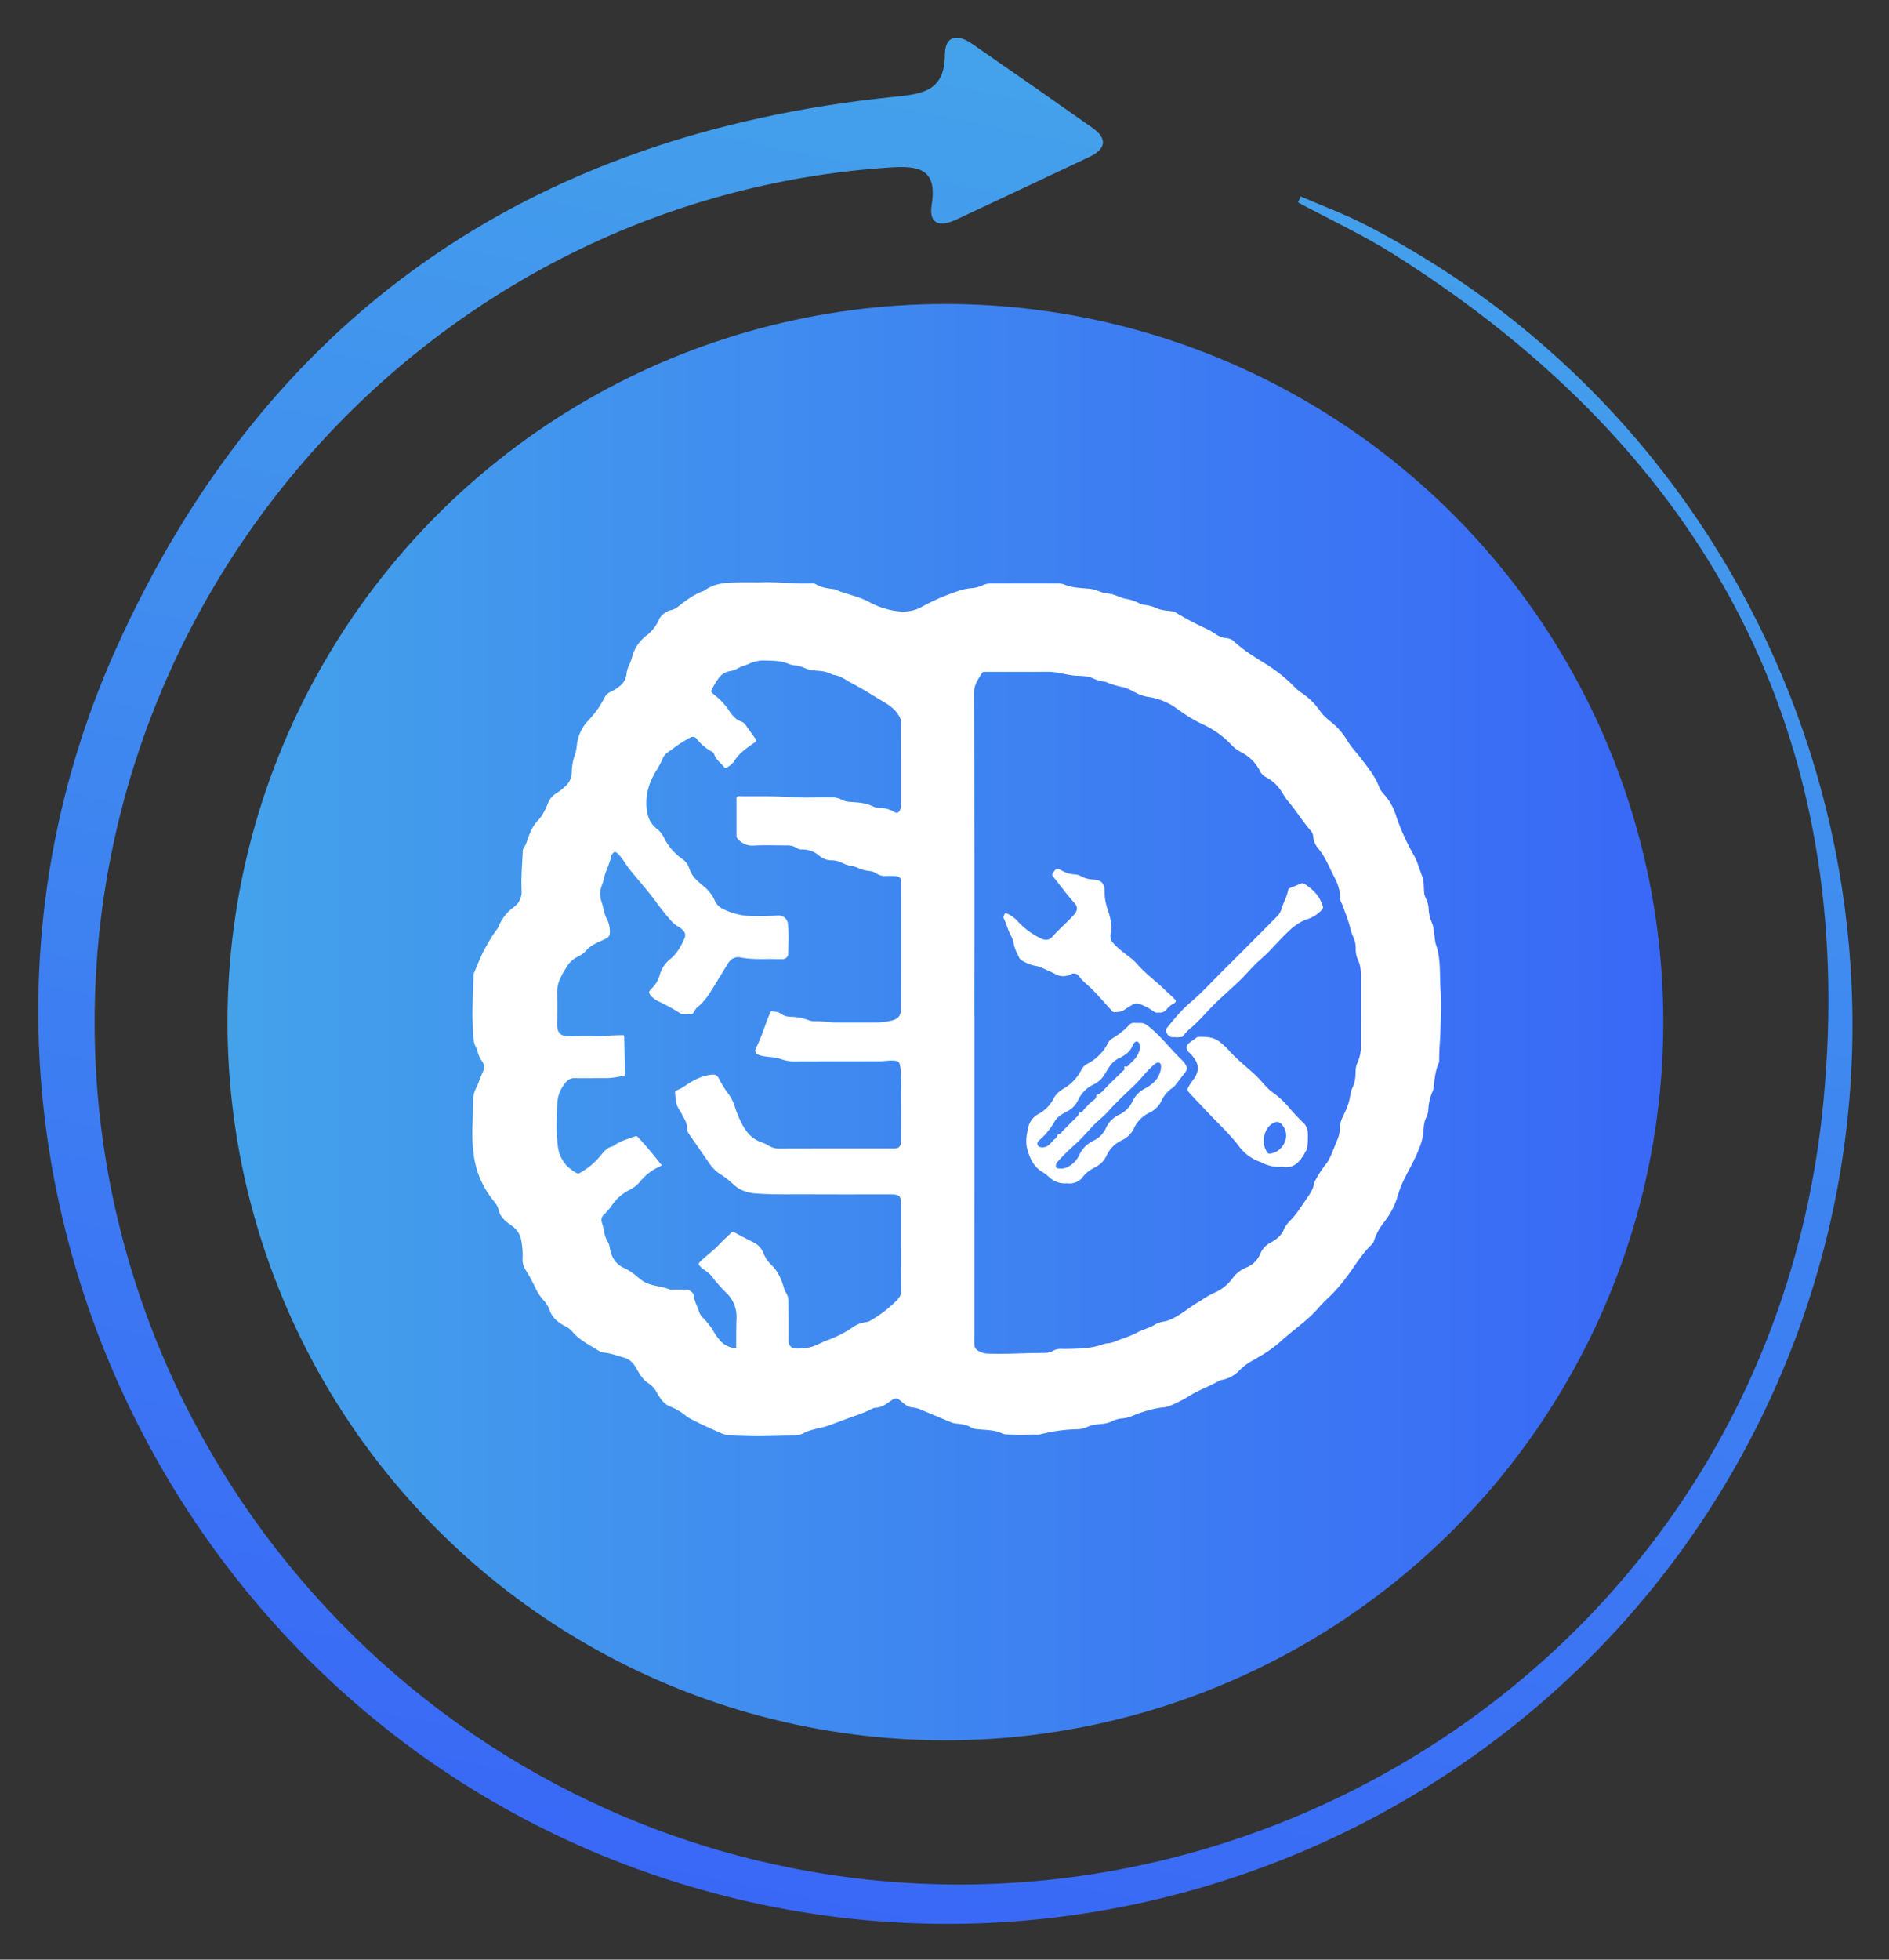 <svg xmlns="http://www.w3.org/2000/svg" role="img" xmlns:xlink="http://www.w3.org/1999/xlink" viewBox="11.60 -8.40 972.80 1008.80"><rect x="11.60" y="-8.40" width="972.80" height="1008.80" fill="#333333" stroke="none"/><title>Adversarial Robustness Toolbox logo</title><defs><linearGradient id="linear-gradient" x1="128.76" x2="868.157" y1="517.791" y2="517.791" gradientUnits="userSpaceOnUse"><stop offset="0" stop-color="#44a2eb"/><stop offset="1" stop-color="#3968f6"/></linearGradient><linearGradient id="linear-gradient-2" x1="-822.724" x2="139.109" y1="1500.798" y2="1500.798" gradientTransform="scale(-1 1) rotate(78.442 190.764 903.173)" xlink:href="#linear-gradient"/><style>.cls-2{fill:#fff}</style></defs><circle cx="498.458" cy="517.791" r="369.699" fill="url(#linear-gradient)"/><g id="_9hFGD6" data-name="9hFGD6"><path d="M402.936 291.423c7.963-.419 17.327.814 26.72.518a3.607 3.607 0 0 1 2.024.391c2.755 1.676 5.842 2.142 8.954 2.537a3.712 3.712 0 0 1 1.023.182c5.709 2.524 12.002 3.427 17.541 6.476a41.867 41.867 0 0 0 11.564 4.227c5.314 1.111 10.641 1.049 15.713-1.83a110.459 110.459 0 0 1 20.651-8.706 27.266 27.266 0 0 1 5.137-.829 17.344 17.344 0 0 0 5.283-1.46 10.425 10.425 0 0 1 4.475-.964q16.996-.008 33.992-.001a9.791 9.791 0 0 1 3.808.602c3.794 1.597 7.835 1.684 11.829 2.069a17.692 17.692 0 0 1 5.507 1.164 15.067 15.067 0 0 0 5.01 1.356c3.197.212 5.894 2.045 8.948 2.67a24.028 24.028 0 0 1 7.314 2.419 7.043 7.043 0 0 0 2.552.757 19.701 19.701 0 0 1 6.009 1.605c2.452 1.2 5.186 1.273 7.834 1.646a6.472 6.472 0 0 1 2.388.756 151.568 151.568 0 0 0 15.521 8.219 40.723 40.723 0 0 1 5.275 3.066 11.008 11.008 0 0 0 4.993 1.791 6.572 6.572 0 0 1 4.164 1.761c4.713 4.482 10.261 7.767 15.727 11.217a77.72 77.72 0 0 1 15.571 12.399 20.318 20.318 0 0 0 3.458 2.818 36.232 36.232 0 0 1 9.675 9.591c1.552 2.286 3.773 3.935 5.86 5.697a35.492 35.492 0 0 1 7.931 9.21c1.915 3.281 4.609 5.964 6.884 8.968 3.587 4.736 7.431 9.309 9.571 14.98a11.545 11.545 0 0 0 2.542 3.829 28.967 28.967 0 0 1 6.129 10.92 116.481 116.481 0 0 0 9.211 20.429c1.931 3.318 2.782 7.09 4.234 10.608 1.055 2.556.776 5.665 1.069 8.53a6.59 6.59 0 0 0 .678 2.577 14.032 14.032 0 0 1 1.651 6.279 18.806 18.806 0 0 0 1.562 6.477c1.316 3.081 1.189 6.415 1.759 9.627a6.701 6.701 0 0 0 .178 1.175c2.922 7.782 2.055 15.971 2.598 24.008.5 7.392.124 14.788-.094 22.172-.14 4.756-.699 9.504-.598 14.278a2.823 2.823 0 0 1-.232 1.162c-1.752 3.977-2.156 8.232-2.598 12.479a6.169 6.169 0 0 1-.563 2.149 26.316 26.316 0 0 0-2.215 9.503 10.123 10.123 0 0 1-1.011 3.866c-1.425 2.686-1.32 5.68-1.62 8.574a27.177 27.177 0 0 1-1.637 6.254c-2.317 6.598-6.036 12.485-8.984 18.754a71.304 71.304 0 0 0-3.018 8.533 41.626 41.626 0 0 1-6.559 11.936 29.256 29.256 0 0 0-5.141 9.507 3.518 3.518 0 0 1-.935 1.673c-5.561 5.226-9.245 11.903-13.861 17.859a76.159 76.159 0 0 1-9.684 10.698 60.861 60.861 0 0 0-4.684 4.992c-5.694 6.294-12.796 10.975-19.021 16.656-4.446 4.057-9.563 7.087-14.759 10.001a27.848 27.848 0 0 0-6.478 4.957 16.762 16.762 0 0 1-8.614 4.734 5.633 5.633 0 0 0-1.574.434c-5.117 2.95-10.775 4.847-15.767 8.01a63.041 63.041 0 0 1-10.091 5.072c-1.896.77-4.005.639-5.987 1.09a63.158 63.158 0 0 0-13.184 4.025 15.471 15.471 0 0 1-5.174 1.231 14.714 14.714 0 0 0-5.257 1.526c-2.413 1.234-5.072 1.305-7.681 1.578a13.75 13.75 0 0 0-4.59 1.176 13.324 13.324 0 0 1-5.299 1.287 83.186 83.186 0 0 0-18.556 2.472 7.603 7.603 0 0 1-2.06.292c-5.266-.038-10.534.181-15.796-.122a6.17 6.17 0 0 1-2.331-.401c-4.111-2.037-8.611-1.764-12.974-2.271a7.324 7.324 0 0 1-3.252-.922c-2.443-1.566-5.258-1.682-8.008-2.031a8.227 8.227 0 0 1-2.151-.568q-7.621-3.185-15.237-6.383a13.508 13.508 0 0 0-4.426-1.241c-2.226-.129-3.891-1.34-5.498-2.72-2.938-2.523-3.254-2.599-6.415-.344-2.342 1.67-4.691 3.157-7.683 3.227a2.732 2.732 0 0 0-1.134.341 77.048 77.048 0 0 1-9.906 4.065c-4.196 1.476-8.346 3.108-12.526 4.609-4.434 1.592-9.241 1.873-13.445 4.179-1.435.787-3.197.641-4.835.661-5.314.064-10.627.193-15.937.293-6.092.114-12.203-.294-18.309-.333a6.191 6.191 0 0 1-2.468-.502c-5.543-2.438-11.104-4.838-16.439-7.716a12.644 12.644 0 0 1-2.022-1.254 30.783 30.783 0 0 0-8.39-4.989c-3.172-1.233-5.089-4.026-6.719-6.928a14.131 14.131 0 0 0-4.617-5.177c-3.172-2.026-4.741-5.287-6.577-8.331a9.828 9.828 0 0 0-6.084-4.843c-3.397-.911-6.685-2.218-10.237-2.527a4.867 4.867 0 0 1-2.118-.649c-4.975-3.148-10.404-5.677-14.259-10.374a12.994 12.994 0 0 0-4.101-2.876c-3.359-1.841-6.187-4.292-7.473-8.103a15.102 15.102 0 0 0-3.225-5.138 24.246 24.246 0 0 1-4.043-6.214 88.474 88.474 0 0 0-5.212-9.524 9.412 9.412 0 0 1-1.365-5.221 40.065 40.065 0 0 0-.798-10.22 10.981 10.981 0 0 0-4.3-6.583c-.444-.318-.849-.69-1.296-1.003-2.755-1.931-5.153-3.997-5.94-7.617-.5-2.302-2.294-4.151-3.729-6.047a46.812 46.812 0 0 1-8.987-21.34 89.25 89.25 0 0 1-.683-17.372c.175-3.776.172-7.544.233-11.315a14.136 14.136 0 0 1 1.567-6.556c1.458-2.792 2.243-5.903 3.677-8.748a5.018 5.018 0 0 0-.749-5.225 15.41 15.41 0 0 1-2.206-5.011 5.573 5.573 0 0 0-.462-1.411c-1.86-3.148-1.829-6.633-1.891-10.114-.048-2.682-.276-5.365-.232-8.044.106-6.452.321-12.902.51-19.352a3.937 3.937 0 0 1 .278-1.446c2.12-4.802 3.925-9.744 6.649-14.277a74.802 74.802 0 0 1 4.754-7.552 8.699 8.699 0 0 0 1.323-2.152 23.219 23.219 0 0 1 7.872-9.92 9.643 9.643 0 0 0 3.899-8.665c-.297-6.561.305-13.107.595-19.657a3.694 3.694 0 0 1 .372-1.877c2.111-2.967 2.464-6.685 4.288-9.778a18.97 18.97 0 0 1 2.904-4.296c2.699-2.591 4.082-5.964 5.506-9.281a10.12 10.12 0 0 1 4.132-4.882 28.9 28.9 0 0 0 4.586-3.554 9.544 9.544 0 0 0 3.427-7.181 29.919 29.919 0 0 1 1.842-9.742 25.804 25.804 0 0 0 .882-4.974 22.064 22.064 0 0 1 5.965-12.254 49.087 49.087 0 0 0 8.289-11.723 5.463 5.463 0 0 1 2.684-2.658 23.472 23.472 0 0 0 4.818-2.952 9.245 9.245 0 0 0 3.749-6.363 13.018 13.018 0 0 1 1.311-4.548 33.633 33.633 0 0 0 1.933-5.602 19.43 19.43 0 0 1 4.747-7.649 20.804 20.804 0 0 1 2.323-2.094 20.481 20.481 0 0 0 6.051-7.448 9.309 9.309 0 0 1 6.67-5.633 8.447 8.447 0 0 0 3.321-1.628c4.166-3.205 8.284-6.485 13.362-8.206a1.921 1.921 0 0 0 .524-.281c4.948-3.704 10.757-3.982 16.581-4.116 3.477-.08 6.957-.015 11.868-.015zM513.327 514.365h.036q0 84.593-.018 169.186a3.723 3.723 0 0 0 1.736 3.242 9.977 9.977 0 0 0 5.643 1.631c8.692.292 17.375-.249 26.064-.353 2.421-.029 4.901.162 7.129-1.105a8.194 8.194 0 0 1 4.596-.952c.892.044 1.788.015 2.682-.001 6.406-.118 12.814-.217 18.925-2.557a7.67 7.67 0 0 1 1.9-.328 13.089 13.089 0 0 0 3.605-.863c3.89-1.599 7.967-2.731 11.693-4.742 2.838-1.531 6.052-2.232 8.825-3.896a12.35 12.35 0 0 1 4.725-1.692 11.779 11.779 0 0 0 2.586-.674c5.5-2.096 9.822-6.128 14.809-9.073 2.767-1.634 5.357-3.592 8.317-4.897a23.096 23.096 0 0 0 9.823-7.719 15.956 15.956 0 0 1 7.06-5.495 12.845 12.845 0 0 0 7.19-7.152 11.209 11.209 0 0 1 5.3-5.637c2.754-1.488 5.135-3.295 6.563-6.239a15.564 15.564 0 0 1 3.011-4.592c3.558-3.399 6.052-7.59 8.817-11.58 1.752-2.529 3.563-5.024 4.005-8.213a5.83 5.83 0 0 1 .864-1.874 60.173 60.173 0 0 1 5.692-8.532 12.444 12.444 0 0 0 1.26-2.185c1.557-3.001 2.654-6.191 3.959-9.295a15.627 15.627 0 0 0 1.458-5.863 13.58 13.58 0 0 1 1.278-5.887c1.803-3.697 3.556-7.437 4.092-11.59a13.729 13.729 0 0 1 1.244-4.113 15.844 15.844 0 0 0 1.411-5.731c.158-2.208-.08-4.536.927-6.598a21.598 21.598 0 0 0 1.938-9.69c.007-11.22.042-22.44.02-33.659-.007-3.274-.053-6.579-1.439-9.642a13.445 13.445 0 0 1-1.303-6.048 13.305 13.305 0 0 0-1.213-5.93 26.769 26.769 0 0 1-1.619-4.787c-.948-3.949-2.571-7.676-3.881-11.507-.43-1.257-1.376-2.351-1.337-3.755.113-4.105-1.269-7.723-3.167-11.308-2.525-4.768-4.404-9.895-7.914-14.099a11.104 11.104 0 0 1-2.757-6.433 4.596 4.596 0 0 0-1.095-2.733c-4.307-4.822-7.601-10.421-11.802-15.327a34.259 34.259 0 0 1-2.974-4.272 20.768 20.768 0 0 0-8.473-8.138 6.691 6.691 0 0 1-3.053-3.12 21.754 21.754 0 0 0-9.336-9.521 19.126 19.126 0 0 1-5.455-4.075 47.156 47.156 0 0 0-14.301-10.3 78.42 78.42 0 0 1-13.252-7.919 33.115 33.115 0 0 0-15.211-6.372 19.809 19.809 0 0 1-5.626-1.748c-2.453-1.193-4.863-2.751-7.468-3.28a39.511 39.511 0 0 1-8.335-2.53 7.367 7.367 0 0 0-1.74-.385 20.194 20.194 0 0 1-5.387-1.666 10.801 10.801 0 0 0-2.402-.763c-2.735-.603-5.539-.332-8.291-.737-4.022-.591-7.953-1.794-12.065-1.791q-16.382.012-32.763.012c-.485 0-1.029-.083-1.351.425-2.011 3.166-4.265 5.97-4.254 10.26q.223 83.103.098 166.206zm-160.878 77.126c-.392.215-.682.402-.994.541a27.755 27.755 0 0 0-10.287 7.925 16.072 16.072 0 0 1-5.231 4.118 24.11 24.11 0 0 0-8.974 7.648 29.071 29.071 0 0 1-4.327 5.099 3.825 3.825 0 0 0-1.001 4.343 34.358 34.358 0 0 1 .983 3.892 14.416 14.416 0 0 0 1.85 5.601 8.661 8.661 0 0 1 1.179 3.349c.747 4.558 2.833 8.273 7.18 10.254a29.406 29.406 0 0 1 6.705 4.362c.872.73 1.775 1.425 2.687 2.105 4.178 3.114 9.522 2.7 14.106 4.616a7.126 7.126 0 0 0 2.515.14c2.184.032 4.37.017 6.553.076 1.256.034 3.276 1.483 3.401 2.69.325 3.124 1.92 5.796 2.861 8.695a7.542 7.542 0 0 0 1.759 2.88 35.413 35.413 0 0 1 5.509 6.886 28.124 28.124 0 0 0 3.83 5.365 12.386 12.386 0 0 0 7.3 3.578c.898.158.666-.498.671-.941.051-4.769-.053-9.545.17-14.305a17.058 17.058 0 0 0-5.261-13.276 74.632 74.632 0 0 1-6.492-7.179 16.699 16.699 0 0 0-5.284-4.945 9.599 9.599 0 0 1-1.947-1.824c-.77-.758-.547-1.218.133-1.915 3.053-3.132 6.703-5.592 9.7-8.793 2.034-2.172 4.276-4.148 6.395-6.242a1.163 1.163 0 0 1 1.647-.241q4.839 2.636 9.76 5.119a10.196 10.196 0 0 1 5.181 5.494 16.587 16.587 0 0 0 4.002 6.038c3.414 3.217 5.221 7.304 6.503 11.69a8.558 8.558 0 0 0 1.067 2.607 8.162 8.162 0 0 1 1.341 4.794q.038 3.13.04 6.26c.008 4.619.049 9.239-.007 13.857-.024 1.956 1.419 3.902 3.223 3.935a30.578 30.578 0 0 0 7.695-.578c3.17-.754 5.926-2.515 8.937-3.629a57.857 57.857 0 0 0 13.098-6.644 14.869 14.869 0 0 1 6.872-2.705 5.909 5.909 0 0 0 2.382-.817 62.219 62.219 0 0 0 13.957-10.824 6.322 6.322 0 0 0 1.801-4.667c-.056-14.708-.013-29.417-.02-44.126-.002-4.597-.749-5.324-5.401-5.328-13.914-.013-27.828.045-41.742-.035-9.136-.052-18.269.231-27.41-.434-4.702-.342-8.69-1.64-12.035-4.968a47.857 47.857 0 0 0-6.375-4.898 19.63 19.63 0 0 1-5.119-4.719q-5.58-8.094-11.196-16.164a4.4 4.4 0 0 1-.821-2.357 12.044 12.044 0 0 0-1.812-5.906c-.805-1.309-1.338-2.799-2.234-4.034-1.902-2.622-1.926-5.657-2.229-8.656a1.157 1.157 0 0 1 .822-1.362 20.202 20.202 0 0 0 3.935-2.088c4.097-2.865 8.404-5.246 13.482-5.944 2.196-.302 3.354-.004 4.318 1.945a55.551 55.551 0 0 0 4.531 7.333 23.197 23.197 0 0 1 3.512 6.535 55.107 55.107 0 0 0 3.722 9.24c2.116 4.13 4.966 7.66 9.506 9.423a22.503 22.503 0 0 1 4.337 1.957 10.091 10.091 0 0 0 5.793 1.539q29.352-.07 58.705-.037c2.555-.001 3.704-1.111 3.708-3.604.01-7.205.088-14.411-.002-21.616-.069-5.558.381-11.129-.352-16.674-.354-2.675-.962-3.236-3.697-3.356-2.343-.103-4.66.327-6.991.334-14.212.041-28.424.015-42.636.072a20.988 20.988 0 0 1-8.323-1.256 14.01 14.01 0 0 0-2.745-.645c-2.678-.51-5.454-.429-8.073-1.277-2.177-.705-2.824-1.971-1.779-3.967 2.979-5.685 4.583-11.914 7.168-17.75.184-.416.275-.878.877-.815 1.462.153 2.936.028 4.298.918a9.015 9.015 0 0 0 5.113 1.84 27.13 27.13 0 0 1 9.472 1.708 6.91 6.91 0 0 0 2.306.542c4.185-.13 8.315.672 12.487.679 6.361.01 12.721.019 19.082-.012a37.344 37.344 0 0 0 8.578-.856c3.886-.932 5.22-2.575 5.224-6.59q.024-21.02.025-42.04.001-11.404-.027-22.809c-.004-2.061-.45-2.621-2.512-2.972a35.392 35.392 0 0 0-5.208-.133 8.281 8.281 0 0 1-4.833-1.232 8.132 8.132 0 0 0-3.887-1.382 16.956 16.956 0 0 1-5.577-1.508A12.894 12.894 0 0 0 450.34 437.435a17.549 17.549 0 0 1-4.814-1.519 12.484 12.484 0 0 0-5.579-1.427 9.785 9.785 0 0 1-6.422-2.352 13.067 13.067 0 0 0-8.899-3.245 4.621 4.621 0 0 1-2.696-.74 8.96 8.96 0 0 0-5.246-1.359c-5.513 0-11.037-.221-16.537.055a9.848 9.848 0 0 1-8.447-3.237 2.411 2.411 0 0 1-.839-1.766c.029-6.311.039-12.622-.013-18.932-.009-1.115.31-1.443 1.424-1.423 8.689.157 17.381-.195 26.071.42 7.04.498 14.108.11 21.162.211a10.234 10.234 0 0 1 5.206.992 10.825 10.825 0 0 0 4.843 1.292c3.957.267 7.93.473 11.592 2.288a7.909 7.909 0 0 0 3.453.844 14.428 14.428 0 0 1 7.763 2.17c1.117.685 2.11.149 2.699-1.007a6.55 6.55 0 0 0 .537-3.055q-.002-21.169-.02-42.337a5.035 5.035 0 0 0-.517-2.285c-1.785-3.653-4.836-6.013-8.202-7.991-5.388-3.166-10.614-6.6-16.175-9.487-3.245-1.685-6.13-4.083-9.926-4.561a3.013 3.013 0 0 1-.976-.358 16.979 16.979 0 0 0-6.597-1.675c-2.677-.22-5.349-.436-7.799-1.709a13.818 13.818 0 0 0-4.609-1.115 11.644 11.644 0 0 1-3.027-.746c-3.757-1.617-7.734-1.626-11.705-1.74a18.165 18.165 0 0 0-7.728 1.252 26.868 26.868 0 0 1-3.46 1.35c-2.458.656-4.436 2.444-7.027 2.803a8.972 8.972 0 0 0-5.829 3.274 36.076 36.076 0 0 0-3.183 5.022c-1.371 2.35-1.351 2.333.687 3.989a33.81 33.81 0 0 1 7.063 7.39c1.789 2.689 3.653 5.314 6.981 6.373a4.549 4.549 0 0 1 2.108 1.842c1.659 2.291 3.297 4.598 4.939 6.901.56.785.623 1.283-.368 1.985-3.877 2.746-7.903 5.34-10.481 9.559a10.296 10.296 0 0 1-3.809 3.273c-.446.26-.851.545-1.29-.011-1.772-2.237-4.281-3.894-5.28-6.743a2.232 2.232 0 0 0-1.112-1.345A24.678 24.678 0 0 1 370.433 372a2.532 2.532 0 0 0-3.534-.62 63.338 63.338 0 0 0-9.235 5.968c-1.738 1.297-3.739 2.309-4.64 4.463a52.791 52.791 0 0 1-3.641 6.826c-3.662 6.072-5.603 12.533-4.713 19.722.471 3.809 1.78 7.059 4.802 9.58a13.838 13.838 0 0 1 3.938 4.592 28.767 28.767 0 0 0 9.394 11.157 9.165 9.165 0 0 1 3.769 5.018 12.892 12.892 0 0 0 1.397 2.951c1.479 2.57 3.834 4.263 5.992 6.16a19.673 19.673 0 0 1 5.521 6.943 8.638 8.638 0 0 0 4.66 4.854 34.135 34.135 0 0 0 13.875 3.546 129.641 129.641 0 0 0 14.443-.302 4.863 4.863 0 0 1 4.803 3.648c.746 5.389.331 10.81.262 16.216a2.866 2.866 0 0 1-2.874 2.617c-1.934.046-3.872-.03-5.808-.039-5.308-.025-10.617.248-15.887-.83-2.842-.581-5.02.758-6.516 3.181-1.824 2.955-3.589 5.946-5.431 8.89-3.02 4.829-5.658 9.948-10.279 13.573a8.591 8.591 0 0 0-1.754 2.392c-.291.468-.628 1.132-1.114 1.134-2.105.012-4.431.607-6.251-.583a101.366 101.366 0 0 0-10.571-5.793 12.421 12.421 0 0 1-3.989-2.819c-1.549-1.773-1.577-2.132.039-3.875a15.417 15.417 0 0 0 4.087-6.479 16.158 16.158 0 0 1 5.475-8.686c3.581-2.893 5.672-6.687 7.451-10.78a3.481 3.481 0 0 0-.552-3.863 8.65 8.65 0 0 0-2.782-2.214 13.926 13.926 0 0 1-3.629-3.033 125.384 125.384 0 0 1-8.151-10.253c-4.101-5.563-8.787-10.641-13.077-16.042-2.059-2.592-3.566-5.604-5.957-7.973-1.458-1.445-2.055-1.456-3.212.248a3.209 3.209 0 0 0-.487 1.214c-.785 3.979-2.951 7.508-3.72 11.51-.324 1.686-1.127 3.275-1.576 4.945a11.767 11.767 0 0 0 .48 6.753c.909 2.867 1.188 5.957 2.607 8.632a13.904 13.904 0 0 1 1.621 6.404c.051 2.423-.416 3.015-2.611 4.106-3.357 1.67-7.008 2.89-9.583 5.856a12.798 12.798 0 0 1-4.305 3.131 14.168 14.168 0 0 0-5.816 5.403c-1.074 1.671-2.028 3.411-2.939 5.179a17.102 17.102 0 0 0-1.922 8.589c.159 5.236.082 10.482-.012 15.722-.073 4.067 1.813 6.13 5.863 6.141.298.001.596-.015.894-.02 2.382-.041 4.765-.059 7.147-.125 4.167-.117 8.344.515 12.501-.086 2.373-.343 4.756-.267 7.134-.392.787-.041 1.029.223 1.047.997q.213 9.385.494 18.769c.022.765-.181 1.218-1.016 1.325-2.703.346-5.355 1.043-8.112 1.033-5.664-.02-11.33.106-16.992.001a5.29 5.29 0 0 0-4.335 2.089 17.658 17.658 0 0 0-4.555 11.244c-.221 7.217-.704 14.479.327 21.659a17.602 17.602 0 0 0 4.872 10.449 26.319 26.319 0 0 0 4.686 3.415 1.513 1.513 0 0 0 1.777-.025 37.483 37.483 0 0 0 10.409-8.571c1.778-2.198 3.5-4.481 6.5-5.151a1.836 1.836 0 0 0 .653-.351c3.251-2.429 7.13-3.41 10.86-4.742a1.051 1.051 0 0 1 1.304.254c4.496 4.572 8.421 9.626 12.509 14.642z" class="cls-2"/><path d="M561.136 600.735a11.72 11.72 0 0 1-9.311-3.216 26.77 26.77 0 0 0-3.816-2.846c-4.009-2.486-5.775-6.288-7.145-10.645-1.264-4.019-.725-7.652.156-11.588a10.244 10.244 0 0 1 5.483-7.417 18.785 18.785 0 0 0 7.821-8.151c1.251-2.381 3.316-3.818 5.458-5.128a23.631 23.631 0 0 0 8.695-9.373 7.141 7.141 0 0 1 3.094-3.127 24.722 24.722 0 0 0 10.779-10.961 5.184 5.184 0 0 1 1.926-2.026 40.544 40.544 0 0 0 8.949-7.101 2.934 2.934 0 0 1 2.372-.996c1.142.021 2.285.06 3.426.033a5.607 5.607 0 0 1 3.634 1.45c6.783 5.207 11.798 12.17 17.951 18a9.705 9.705 0 0 1 1.361 1.766c1.183 1.809 1.14 2.72-.162 4.42-1.691 2.207-3.381 4.415-5.096 6.603a4.934 4.934 0 0 1-1.179 1.116 16.315 16.315 0 0 0-5.785 6.674 12.727 12.727 0 0 1-6.052 6.113 16.661 16.661 0 0 0-8.085 8.019 12.935 12.935 0 0 1-6.313 6.273 15.765 15.765 0 0 0-7.754 7.735 13.16 13.16 0 0 1-6.268 6.319 17.171 17.171 0 0 0-5.943 4.648 8.475 8.475 0 0 1-8.196 3.407zm37.737-69.596a13.115 13.115 0 0 0-.408-2.048c-.605-1.602-1.936-1.755-2.982-.378a3.408 3.408 0 0 0-.527.897c-1.12 3.194-3.621 4.975-6.468 6.443a12.666 12.666 0 0 0-5.274 4.241c-.824 1.3-1.699 2.57-2.49 3.89a13.03 13.03 0 0 1-5.656 5.542 16.627 16.627 0 0 0-8.344 8.347 12.308 12.308 0 0 1-5.538 5.623c-2.406 1.292-4.884 2.577-6.356 5.016a37.402 37.402 0 0 1-8.232 10.086 1.884 1.884 0 0 0-.297.333 1.79 1.79 0 0 0 1.014 2.986 4.829 4.829 0 0 0 4.412-1.128 18.6 18.6 0 0 0 2.257-2.32c.736-.827 2.001-1.308 2.158-2.498.183-1.383 1.912-.49 2.105-1.658a.285.285 0 0 1 .083-.122c1.309-1.433 2.774-2.707 4.076-4.162 1.483-1.658 3.368-2.931 4.645-4.839.25-.374.054-1.071.458-1.029 1.538.159 1.825-1.192 2.613-1.954 1.079-1.042 2.042-2.252 3.1-3.221 1.203-1.103 2.87-1.629 2.978-3.615.008-.147.229-.359.392-.409 2.033-.632 3.221-2.25 4.617-3.704 2.859-2.981 5.894-5.794 8.847-8.685.311-.305.838-.669.656-1.091-.473-1.095.016-1.171.876-.998.545.11.818-.286 1.112-.606 1.637-1.782 3.603-3.182 4.776-5.506.603-1.195.96-2.371 1.398-3.434zm-41.045 62.073a7.644 7.644 0 0 0 3.281-.705 13.235 13.235 0 0 0 6.286-6.318 15.182 15.182 0 0 1 7.399-7.412 13.053 13.053 0 0 0 6.275-6.339 13.826 13.826 0 0 1 6.825-6.951 14.509 14.509 0 0 0 7.053-7.182 14.299 14.299 0 0 1 6.394-6.387c4.147-2.283 7.465-5.352 8.13-10.421.134-1.019.142-2.149-.717-2.719-.787-.523-1.736.054-2.465.588a18.77 18.77 0 0 0-1.782 1.574c-3.174 3.009-5.789 6.548-8.947 9.561-4.415 4.212-8.936 8.302-12.966 12.907-2.712 3.098-6.126 5.489-8.888 8.563-2.618 2.914-5.272 5.801-8.14 8.483a109.783 109.783 0 0 0-9.228 9.071 2.921 2.921 0 0 0-.899 2.845c.395 1.073 1.644.599 2.389.843zm50.474-80.398c-1.295.445-2.209-.33-3.165-.937a26.594 26.594 0 0 0-6.886-3.466 4.151 4.151 0 0 0-3.549.452c-1.347.842-2.736 1.626-4.023 2.551-1.606 1.155-3.439 1.137-5.264 1.25-.706.044-1.038-.503-1.434-.936-3.247-3.556-6.392-7.211-9.77-10.638-2.358-2.392-5.112-4.365-7.114-7.152a3.094 3.094 0 0 0-4.071-.754 8.407 8.407 0 0 1-8.119-.237c-2.112-1.095-4.323-2-6.486-2.999a12.172 12.172 0 0 0-3.529-1.122 20.486 20.486 0 0 1-7.007-2.783 3.213 3.213 0 0 1-1.371-1.32c-1.109-2.429-2.498-4.769-2.884-7.469-.397-2.776-2.178-4.979-3.028-7.568a48.308 48.308 0 0 0-2.005-5.126c-.492-1.068.075-1.808.466-2.631.308-.649.782-.207 1.137-.054a17.025 17.025 0 0 1 5.712 4.228 38.731 38.731 0 0 0 11.84 8.619c2.05.988 4.115.964 5.593-.704 3.365-3.8 7.229-7.093 10.69-10.79.305-.326.608-.657.885-1.007 1.693-2.149 1.723-3.807-.121-5.864-3.881-4.333-7.254-9.067-10.926-13.564a1.22 1.22 0 0 1-.054-1.773c1.658-2.473 2.03-2.652 4.721-1.203a14.905 14.905 0 0 0 6.5 1.915 7.228 7.228 0 0 1 3.266.935 14.249 14.249 0 0 0 6.412 1.7c3.933.208 5.658 1.934 5.717 5.901a29.008 29.008 0 0 0 1.826 10.197 35.854 35.854 0 0 1 1.732 7.835 10.508 10.508 0 0 1-.387 3.832 5.436 5.436 0 0 0 1.382 5.092c2.543 2.83 5.659 4.983 8.616 7.322a25.478 25.478 0 0 1 3.494 3.23c4.155 4.786 9.297 8.512 13.846 12.876 1.684 1.616 3.42 3.177 5.11 4.786 1.468 1.398 1.401 1.995-.322 2.984a9.041 9.041 0 0 0-3.114 2.502 4.176 4.176 0 0 1-4.315 1.89z" class="cls-2"/><path d="M672.049 592.22a18.811 18.811 0 0 1-9.944-1.771 20.704 20.704 0 0 0-2.318-1.012 22.556 22.556 0 0 1-10.311-7.987c-4.909-6.395-10.892-11.824-16.382-17.698-2.882-3.083-5.827-6.109-8.678-9.221-1.642-1.792-1.576-1.89-.434-3.988a46.418 46.418 0 0 1 2.713-3.901c1.949-2.848 2.374-5.918.723-8.976a19.536 19.536 0 0 0-3.457-4.276c-1.889-1.907-1.655-3.749.562-5.29q1.528-1.061 3.026-2.166a2.352 2.352 0 0 1 1.337-.595c4.12-.069 8.179.09 11.466 3.105a40.273 40.273 0 0 1 3.508 3.219c4.323 5.038 9.616 9.03 14.424 13.543 2.933 2.753 5.199 6.179 8.474 8.565a46.866 46.866 0 0 1 8.247 7.496 99.563 99.563 0 0 0 7.621 8.156 7.574 7.574 0 0 1 2.466 5.41 47.363 47.363 0 0 1-.284 7.581 3.492 3.492 0 0 1-.372 1.12c-.335.664-.729 1.297-1.089 1.948-2.611 4.716-6.091 7.896-11.298 6.737zm1.884-15.983a8.671 8.671 0 0 0-1.897-5.363c-1.313-1.783-2.802-2.179-4.794-1.102-5.028 2.717-6.475 10.896-2.743 15.352a1.1 1.1 0 0 0 1.158.388 9.739 9.739 0 0 0 8.276-9.275zm-57.458-50.739a3.555 3.555 0 0 1-3.931-1.911 2.29 2.29 0 0 1 .115-2.946c3.626-4.468 7.207-8.935 11.649-12.693 6.337-5.362 11.915-11.538 17.803-17.379 9.065-8.993 18.04-18.078 27.062-27.115a8.951 8.951 0 0 0 2.349-3.901c.98-3.376 2.906-6.424 3.484-9.945.109-.665.733-.773 1.214-.977 1.734-.737 3.503-1.394 5.221-2.164a2.381 2.381 0 0 1 2.487.488c3.45 2.348 6.443 5.107 8.114 9.07 1.251 2.967 1.278 3.143-1.105 5.282a15.952 15.952 0 0 1-5.87 3.412c-4.972 1.592-8.724 5.013-12.298 8.629-3.98 4.026-7.635 8.379-11.94 12.076-4.049 3.477-7.348 7.681-11.189 11.349-4.489 4.286-9.23 8.317-13.586 12.731-3.625 3.673-6.972 7.624-10.867 11.032a22.013 22.013 0 0 0-4.165 4.227c-.657.993-1.797.637-2.724.842a7.726 7.726 0 0 1-1.821-.107z" class="cls-2"/></g><path fill="url(#linear-gradient-2)" d="M680.057 95.802c16.557 8.91 33.721 16.859 49.578 26.877C890.268 224.159 968.991 370.296 950.562 559.394 925.382 817.762 695.394 981.91 463.64 959.723c-224.967-21.537-397.179-208.502-403.143-430.084C54.16 294.227 236.013 93.131 470.052 77.805c14.872-.974 24.272.798 21.359 19.105-1.667 10.478 4.526 11.539 12.589 7.763q34.292-16.063 68.526-32.25c8.53-4.041 9.681-9.331 1.624-15.024Q543.234 35.554 512.066 14.068c-7.487-5.183-13.834-4.155-13.884 5.83-.098 19.358-12.517 20.143-27.2 21.664C284.325 60.903 148.293 154.347 71.327 325.623c-112.074 249.404 20.774 545.61 280.192 632.225 239.874 80.089 500.595-45.37 586.549-282.248 79.032-217.801-17.137-462.479-223.559-568.418-10.681-5.482-22.031-9.661-33.07-14.447l-1.382 3.066z" id="vhMTIq"/></svg>